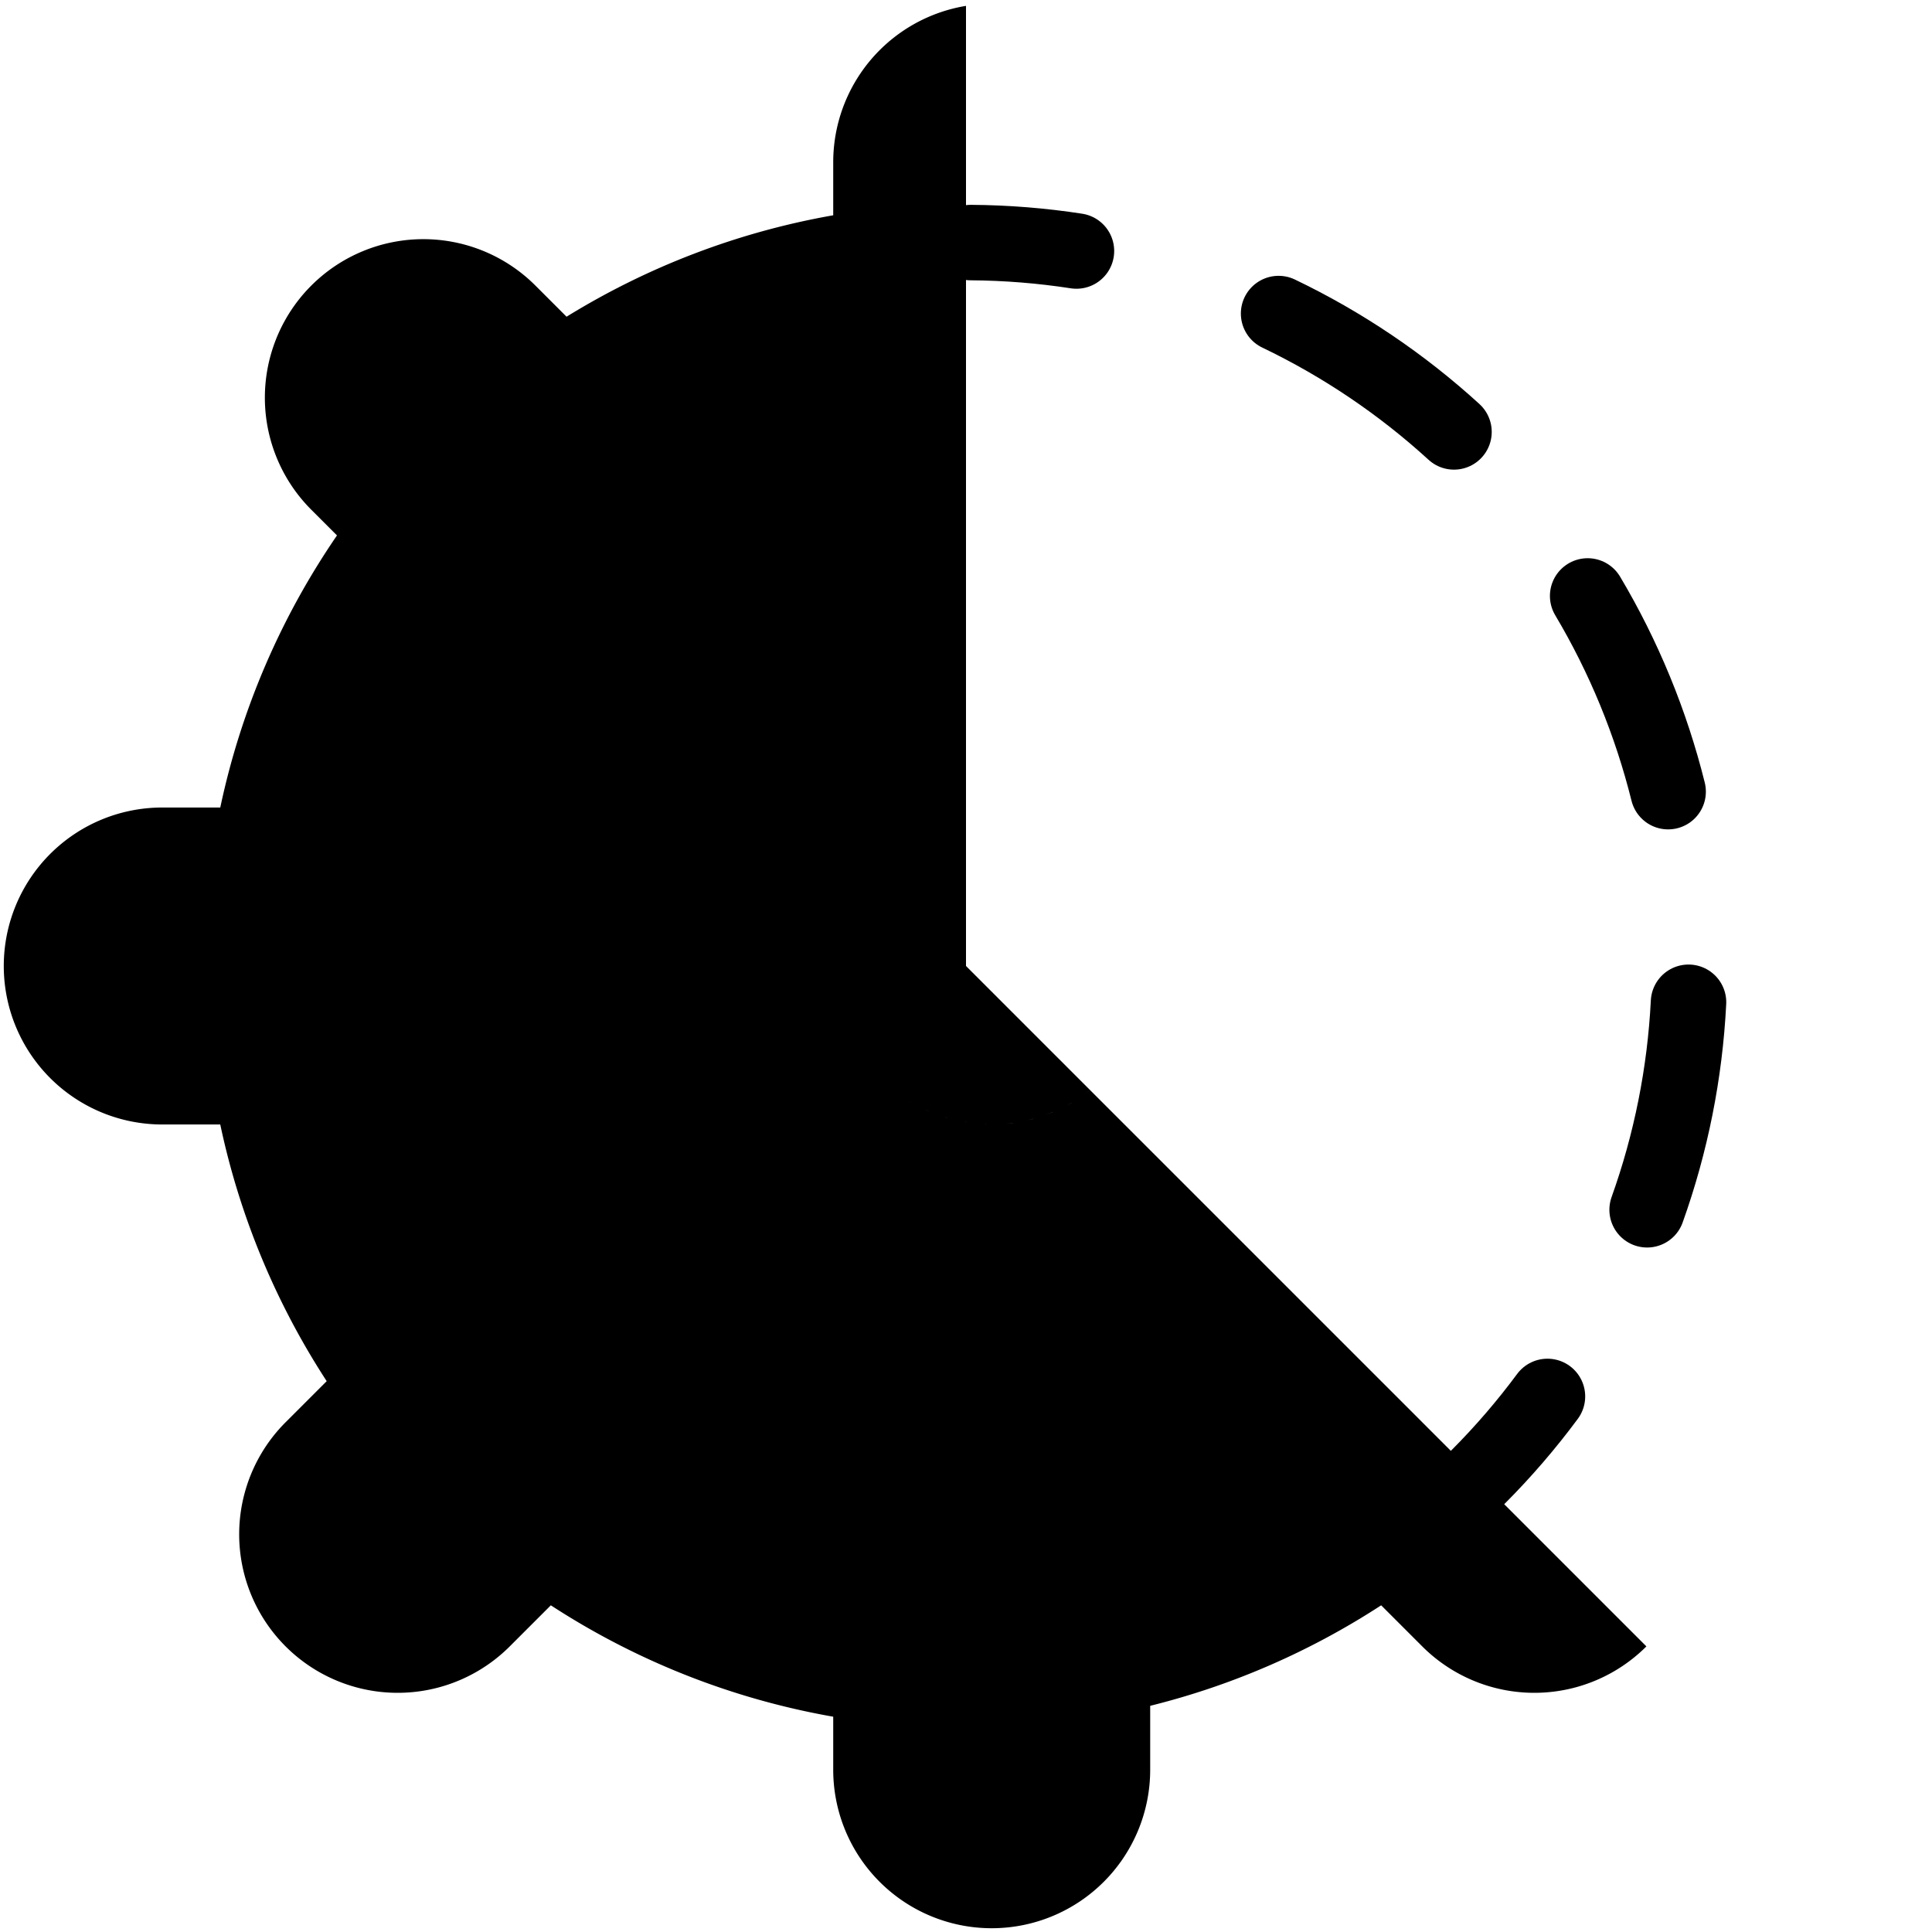 <?xml version="1.0" encoding="UTF-8" standalone="no"?>
<!-- Created with Inkscape (http://www.inkscape.org/) -->

<svg
   width="128mm"
   height="128mm"
   viewBox="0 0 128 128"
   version="1.1"
   id="svg1"
   xmlns="http://www.w3.org/2000/svg"
   xmlns:svg="http://www.w3.org/2000/svg">
  <defs
     id="defs1" />
  <g
     id="layer1">
    <path
       id="path6"
       style="baseline-shift:baseline;display:inline;overflow:visible;opacity:1;vector-effect:none;stroke-linecap:round;enable-background:accumulate;stop-color:#000000;stop-opacity:1"
       d="M 64,0.389 A 10.5,10.5 0 0 0 55.203,10.75 v 3.513 c -6.381,1.122 -12.351,3.442 -17.667,6.72 l -2.062,-2.062 a 10.5,10.5 0 0 0 -7.426,-3.076 10.5,10.5 0 0 0 -7.424,3.076 10.5,10.5 0 0 0 0,14.85 l 1.702,1.702 C 18.653,40.83 15.984,46.929 14.594,53.5 H 10.75 A 10.5,10.5 0 0 0 0.25,64 10.5,10.5 0 0 0 10.75,74.5 h 3.843 c 1.303,6.157 3.728,11.901 7.051,17.006 l -2.722,2.722 a 10.5,10.5 0 0 0 0,14.85 10.5,10.5 0 0 0 14.85,0 l 2.722,-2.722 c 5.574,3.628 11.907,6.185 18.709,7.38 v 3.514 a 10.5,10.5 0 0 0 10.5,10.5 10.5,10.5 0 0 0 10.5,-10.5 v -4.235 c 5.514,-1.369 10.671,-3.644 15.303,-6.659 l 2.722,2.722 a 10.5,10.5 0 0 0 14.85,0 L 64,64 Z M 55.56,66.707 a 10.5,10.5 0 0 0 0.092,0.276 10.5,10.5 0 0 1 -0.092,-0.276 z m 2.719,4.717 a 10.5,10.5 0 0 0 0.997,0.873 10.5,10.5 0 0 1 -0.006,-0.005 10.5,10.5 0 0 1 -0.477,-0.417 10.5,10.5 0 0 1 -0.033,-0.029 10.5,10.5 0 0 1 -0.481,-0.422 z m 13.886,0.845 a 10.5,10.5 0 0 1 -0.033,0.027 10.5,10.5 0 0 1 -0.521,0.356 10.5,10.5 0 0 1 -0.017,0.012 10.5,10.5 0 0 1 -0.036,0.024 10.5,10.5 0 0 0 0.607,-0.419 z m -12.103,0.561 a 10.5,10.5 0 0 0 0.303,0.202 10.5,10.5 0 0 1 -0.01,-0.005 10.5,10.5 0 0 1 -0.21,-0.141 10.5,10.5 0 0 1 -0.083,-0.056 z m 10.952,0.22 a 10.5,10.5 0 0 1 -0.031,0.021 10.5,10.5 0 0 1 -0.556,0.28 10.5,10.5 0 0 1 -0.004,0.002 10.5,10.5 0 0 1 -0.056,0.028 10.5,10.5 0 0 0 0.647,-0.33 z m -9.713,0.459 a 10.5,10.5 0 0 0 0.239,0.117 10.5,10.5 0 0 1 -0.019,-0.007 10.5,10.5 0 0 1 -0.141,-0.069 10.5,10.5 0 0 1 -0.08,-0.041 z m 8.48,0.16 a 10.5,10.5 0 0 1 -0.038,0.019 10.5,10.5 0 0 1 -0.588,0.203 10.5,10.5 0 0 1 -0.063,0.021 10.5,10.5 0 0 0 0.689,-0.243 z m -7.207,0.33 a 10.5,10.5 0 0 0 0.202,0.068 10.5,10.5 0 0 1 -0.024,-0.005 10.5,10.5 0 0 1 -0.107,-0.037 10.5,10.5 0 0 1 -0.071,-0.026 z m 5.907,0.121 a 10.5,10.5 0 0 1 -0.046,0.015 10.5,10.5 0 0 1 -0.002,5.17e-4 10.5,10.5 0 0 1 -0.557,0.113 10.5,10.5 0 0 1 -0.065,0.013 10.5,10.5 0 0 1 -0.081,0.016 10.5,10.5 0 0 0 0.75,-0.158 z m -4.576,0.202 a 10.5,10.5 0 0 0 0.142,0.027 10.5,10.5 0 0 1 -0.028,-0.003 10.5,10.5 0 0 1 -0.047,-0.009 10.5,10.5 0 0 1 -0.067,-0.015 z m 3.218,0.076 a 10.5,10.5 0 0 1 -0.047,0.009 10.5,10.5 0 0 1 -0.422,0.028 10.5,10.5 0 0 1 -0.038,0.003 10.5,10.5 0 0 1 -0.049,0.002 10.5,10.5 0 0 0 0.556,-0.042 z m -1.897,0.067 a 10.5,10.5 0 0 0 0.125,0.007 10.5,10.5 0 0 1 -0.039,0.001 10.5,10.5 0 0 1 -0.007,-5.17e-4 10.5,10.5 0 0 1 -0.079,-0.008 z" />
    <path
       style="fill:#000000;fill-opacity:0;stroke:#000000;stroke-width:5;stroke-linecap:round;stroke-linejoin:round;stroke-dasharray:none;stroke-dashoffset:0;stroke-opacity:1"
       id="path16"
       d="m 64.312,16.071 c 2.37,0.015 4.71,0.205 7.006,0.559 m 13.392,4.144 c 4.236,2.031 8.153,4.674 11.621,7.841 m 8.855,10.868 c 1.188,1.997 2.24,4.096 3.141,6.288 0.901,2.192 1.63,4.424 2.191,6.678 m 1.351,13.954 c -0.237,4.691 -1.161,9.325 -2.743,13.748 m -6.603,12.366 c -1.383,1.867 -2.912,3.648 -4.586,5.326" />
  </g>
</svg>
